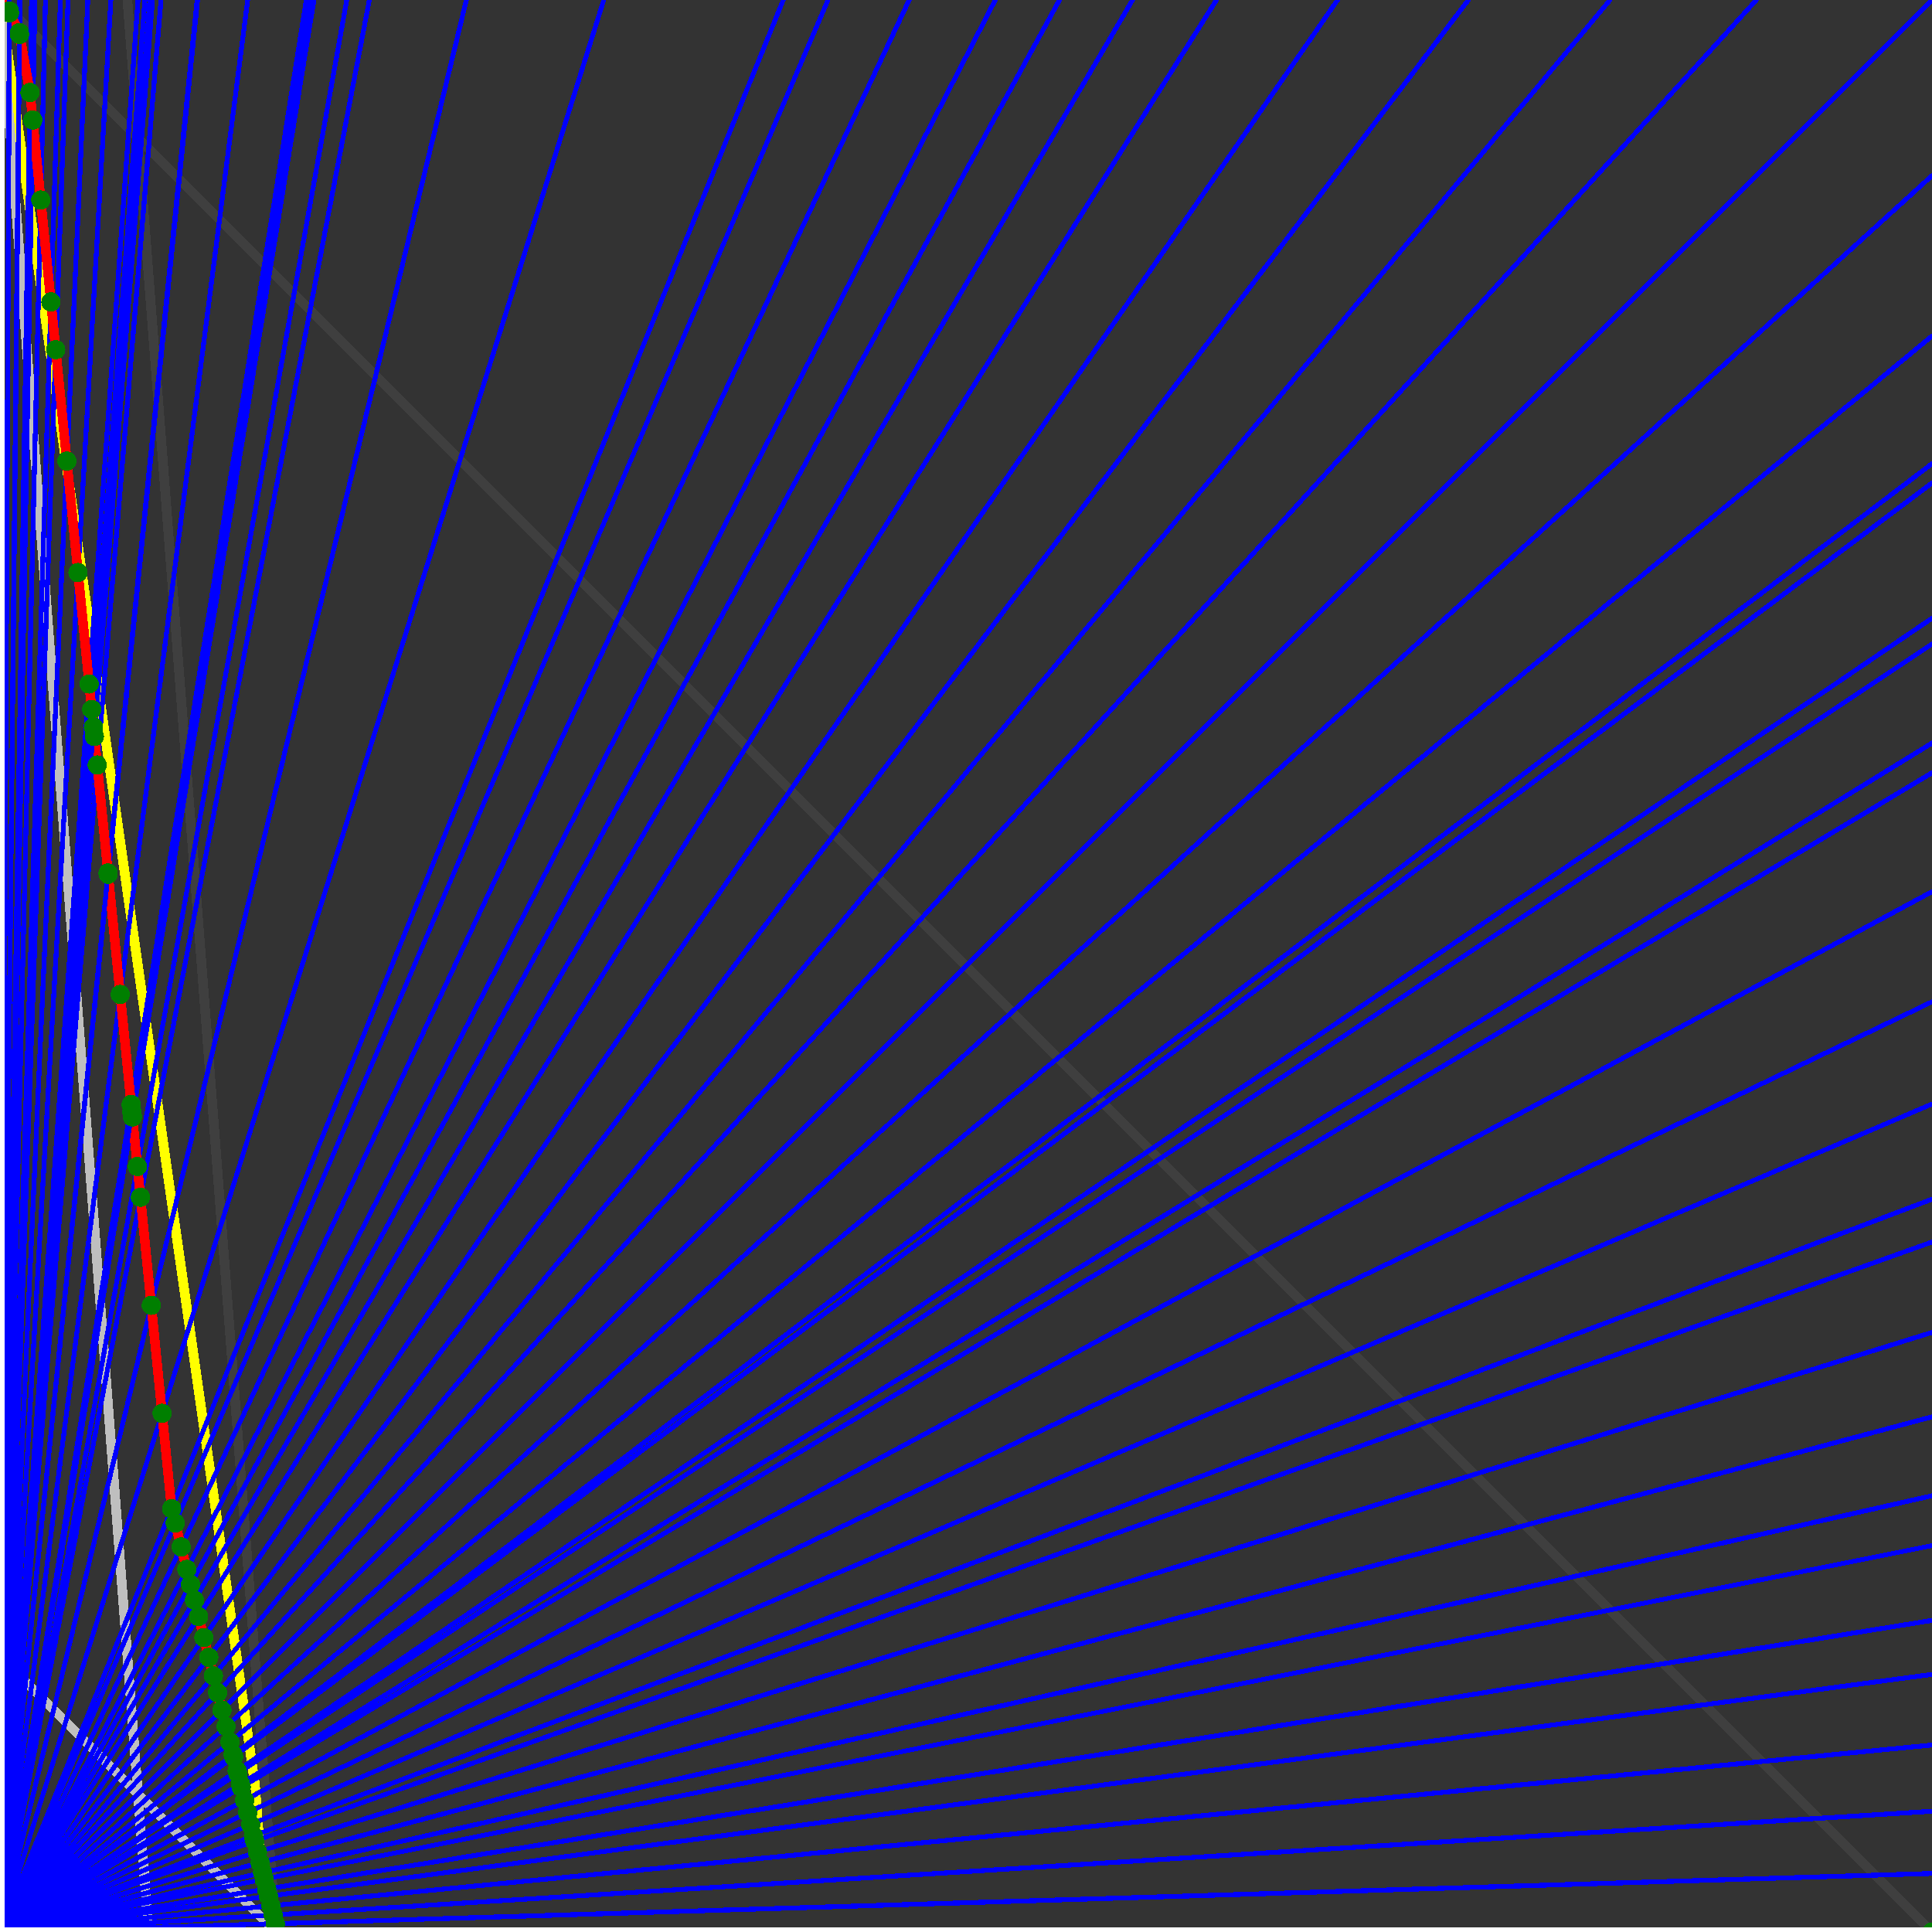 <svg xmlns="http://www.w3.org/2000/svg" version="1.1" width = "750" height = "750" viewBox = "0 0 750 750"  shape-rendering="crispEdges">
<rect x="0" y="0" width="750" height="750" fill="#333333" stroke="none"/>
<path stroke-linejoin="round" stroke-linecap="round" stroke="rgb(255,255,0)" stroke-width="3.75" fill="none" d="M 107.143 750 L 0 0 " />
<path stroke-linejoin="round" stroke-linecap="round" stroke="rgb(63,63,63)" stroke-width="3.75" fill="none" d="M 0 0 L 750 750 M 107.143 750 L 49.451 0 " />
<path stroke-linejoin="round" stroke-linecap="round" stroke="rgb(191,191,191)" stroke-width="3.75" fill="none" d="M 0 642.857 L 107.143 750 M 0 0 L 57.692 750 " />
<path stroke-linejoin="round" stroke-linecap="round" stroke="rgb(0,0,255)" stroke-width="1.875" fill="none" d="M 0 750 L 750 727.273 " />
<path stroke-linejoin="round" stroke-linecap="round" stroke="rgb(255,0,0)" stroke-width="3.75" fill="none" d="M 106.894 746.761 L 107.143 750 " />
<path stroke-linejoin="round" stroke-linecap="round" stroke="rgb(0,0,255)" stroke-width="1.875" fill="none" d="M 0 750 L 750 703.125 " />
<path stroke-linejoin="round" stroke-linecap="round" stroke="rgb(255,0,0)" stroke-width="3.75" fill="none" d="M 106.047 743.372 L 106.894 746.761 " />
<path stroke-linejoin="round" stroke-linecap="round" stroke="rgb(0,0,255)" stroke-width="1.875" fill="none" d="M 0 750 L 750 677.419 " />
<path stroke-linejoin="round" stroke-linecap="round" stroke="rgb(255,0,0)" stroke-width="3.75" fill="none" d="M 105.159 739.823 L 106.047 743.372 " />
<path stroke-linejoin="round" stroke-linecap="round" stroke="rgb(0,0,255)" stroke-width="1.875" fill="none" d="M 0 750 L 750 650 " />
<path stroke-linejoin="round" stroke-linecap="round" stroke="rgb(255,0,0)" stroke-width="3.75" fill="none" d="M 104.229 736.103 L 105.159 739.823 " />
<path stroke-linejoin="round" stroke-linecap="round" stroke="rgb(0,0,255)" stroke-width="1.875" fill="none" d="M 0 750 L 750 629.032 " />
<path stroke-linejoin="round" stroke-linecap="round" stroke="rgb(255,0,0)" stroke-width="3.75" fill="none" d="M 103.529 733.302 L 104.229 736.103 " />
<path stroke-linejoin="round" stroke-linecap="round" stroke="rgb(0,0,255)" stroke-width="1.875" fill="none" d="M 0 750 L 750 600 " />
<path stroke-linejoin="round" stroke-linecap="round" stroke="rgb(255,0,0)" stroke-width="3.75" fill="none" d="M 102.575 729.485 L 103.529 733.302 " />
<path stroke-linejoin="round" stroke-linecap="round" stroke="rgb(0,0,255)" stroke-width="1.875" fill="none" d="M 0 750 L 750 580.645 " />
<path stroke-linejoin="round" stroke-linecap="round" stroke="rgb(255,0,0)" stroke-width="3.75" fill="none" d="M 101.948 726.979 L 102.575 729.485 " />
<path stroke-linejoin="round" stroke-linecap="round" stroke="rgb(0,0,255)" stroke-width="1.875" fill="none" d="M 0 750 L 750 550 " />
<path stroke-linejoin="round" stroke-linecap="round" stroke="rgb(255,0,0)" stroke-width="3.75" fill="none" d="M 100.972 723.074 L 101.948 726.979 " />
<path stroke-linejoin="round" stroke-linecap="round" stroke="rgb(0,0,255)" stroke-width="1.875" fill="none" d="M 0 750 L 750 517.241 " />
<path stroke-linejoin="round" stroke-linecap="round" stroke="rgb(255,0,0)" stroke-width="3.75" fill="none" d="M 99.949 718.981 L 100.972 723.074 " />
<path stroke-linejoin="round" stroke-linecap="round" stroke="rgb(0,0,255)" stroke-width="1.875" fill="none" d="M 0 750 L 750 482.143 " />
<path stroke-linejoin="round" stroke-linecap="round" stroke="rgb(255,0,0)" stroke-width="3.75" fill="none" d="M 98.875 714.687 L 99.949 718.981 " />
<path stroke-linejoin="round" stroke-linecap="round" stroke="rgb(0,0,255)" stroke-width="1.875" fill="none" d="M 0 750 L 750 465.517 " />
<path stroke-linejoin="round" stroke-linecap="round" stroke="rgb(255,0,0)" stroke-width="3.75" fill="none" d="M 98.375 712.685 L 98.875 714.687 " />
<path stroke-linejoin="round" stroke-linecap="round" stroke="rgb(0,0,255)" stroke-width="1.875" fill="none" d="M 0 750 L 750 428.571 " />
<path stroke-linejoin="round" stroke-linecap="round" stroke="rgb(255,0,0)" stroke-width="3.75" fill="none" d="M 97.281 708.308 L 98.375 712.685 " />
<path stroke-linejoin="round" stroke-linecap="round" stroke="rgb(0,0,255)" stroke-width="1.875" fill="none" d="M 0 750 L 750 388.889 " />
<path stroke-linejoin="round" stroke-linecap="round" stroke="rgb(255,0,0)" stroke-width="3.75" fill="none" d="M 96.132 703.714 L 97.281 708.308 " />
<path stroke-linejoin="round" stroke-linecap="round" stroke="rgb(0,0,255)" stroke-width="1.875" fill="none" d="M 0 750 L 750 346.154 " />
<path stroke-linejoin="round" stroke-linecap="round" stroke="rgb(255,0,0)" stroke-width="3.75" fill="none" d="M 94.925 698.886 L 96.132 703.714 " />
<path stroke-linejoin="round" stroke-linecap="round" stroke="rgb(0,0,255)" stroke-width="1.875" fill="none" d="M 0 750 L 750 300 " />
<path stroke-linejoin="round" stroke-linecap="round" stroke="rgb(255,0,0)" stroke-width="3.75" fill="none" d="M 93.655 693.807 L 94.925 698.886 " />
<path stroke-linejoin="round" stroke-linecap="round" stroke="rgb(0,0,255)" stroke-width="1.875" fill="none" d="M 0 750 L 750 288.462 " />
<path stroke-linejoin="round" stroke-linecap="round" stroke="rgb(255,0,0)" stroke-width="3.75" fill="none" d="M 93.343 692.558 L 93.655 693.807 " />
<path stroke-linejoin="round" stroke-linecap="round" stroke="rgb(0,0,255)" stroke-width="1.875" fill="none" d="M 0 750 L 750 250 " />
<path stroke-linejoin="round" stroke-linecap="round" stroke="rgb(255,0,0)" stroke-width="3.75" fill="none" d="M 92.317 688.455 L 93.343 692.558 " />
<path stroke-linejoin="round" stroke-linecap="round" stroke="rgb(0,0,255)" stroke-width="1.875" fill="none" d="M 0 750 L 750 240 " />
<path stroke-linejoin="round" stroke-linecap="round" stroke="rgb(255,0,0)" stroke-width="3.75" fill="none" d="M 92.054 687.403 L 92.317 688.455 " />
<path stroke-linejoin="round" stroke-linecap="round" stroke="rgb(0,0,255)" stroke-width="1.875" fill="none" d="M 0 750 L 750 187.5 " />
<path stroke-linejoin="round" stroke-linecap="round" stroke="rgb(255,0,0)" stroke-width="3.75" fill="none" d="M 90.698 681.977 L 92.054 687.403 " />
<path stroke-linejoin="round" stroke-linecap="round" stroke="rgb(0,0,255)" stroke-width="1.875" fill="none" d="M 0 750 L 750 180 " />
<path stroke-linejoin="round" stroke-linecap="round" stroke="rgb(255,0,0)" stroke-width="3.75" fill="none" d="M 90.507 681.215 L 90.698 681.977 " />
<path stroke-linejoin="round" stroke-linecap="round" stroke="rgb(0,0,255)" stroke-width="1.875" fill="none" d="M 0 750 L 750 130.435 " />
<path stroke-linejoin="round" stroke-linecap="round" stroke="rgb(255,0,0)" stroke-width="3.75" fill="none" d="M 89.268 676.257 L 90.507 681.215 " />
<path stroke-linejoin="round" stroke-linecap="round" stroke="rgb(0,0,255)" stroke-width="1.875" fill="none" d="M 0 750 L 750 68.182 " />
<path stroke-linejoin="round" stroke-linecap="round" stroke="rgb(255,0,0)" stroke-width="3.75" fill="none" d="M 87.758 670.22 L 89.268 676.257 " />
<path stroke-linejoin="round" stroke-linecap="round" stroke="rgb(0,0,255)" stroke-width="1.875" fill="none" d="M 0 750 L 750 0 " />
<path stroke-linejoin="round" stroke-linecap="round" stroke="rgb(255,0,0)" stroke-width="3.75" fill="none" d="M 86.163 663.837 L 87.758 670.22 " />
<path stroke-linejoin="round" stroke-linecap="round" stroke="rgb(0,0,255)" stroke-width="1.875" fill="none" d="M 0 750 L 681.818 0 " />
<path stroke-linejoin="round" stroke-linecap="round" stroke="rgb(255,0,0)" stroke-width="3.75" fill="none" d="M 84.473 657.079 L 86.163 663.837 " />
<path stroke-linejoin="round" stroke-linecap="round" stroke="rgb(0,0,255)" stroke-width="1.875" fill="none" d="M 0 750 L 625 0 " />
<path stroke-linejoin="round" stroke-linecap="round" stroke="rgb(255,0,0)" stroke-width="3.75" fill="none" d="M 82.849 650.581 L 84.473 657.079 " />
<path stroke-linejoin="round" stroke-linecap="round" stroke="rgb(0,0,255)" stroke-width="1.875" fill="none" d="M 0 750 L 570 0 " />
<path stroke-linejoin="round" stroke-linecap="round" stroke="rgb(255,0,0)" stroke-width="3.75" fill="none" d="M 81.044 643.363 L 82.849 650.581 " />
<path stroke-linejoin="round" stroke-linecap="round" stroke="rgb(0,0,255)" stroke-width="1.875" fill="none" d="M 0 750 L 519.231 0 " />
<path stroke-linejoin="round" stroke-linecap="round" stroke="rgb(255,0,0)" stroke-width="3.75" fill="none" d="M 79.129 635.702 L 81.044 643.363 " />
<path stroke-linejoin="round" stroke-linecap="round" stroke="rgb(0,0,255)" stroke-width="1.875" fill="none" d="M 0 750 L 472.222 0 " />
<path stroke-linejoin="round" stroke-linecap="round" stroke="rgb(255,0,0)" stroke-width="3.75" fill="none" d="M 77.093 627.558 L 79.129 635.702 " />
<path stroke-linejoin="round" stroke-linecap="round" stroke="rgb(0,0,255)" stroke-width="1.875" fill="none" d="M 0 750 L 439.655 0 " />
<path stroke-linejoin="round" stroke-linecap="round" stroke="rgb(255,0,0)" stroke-width="3.75" fill="none" d="M 75.503 621.2 L 77.093 627.558 " />
<path stroke-linejoin="round" stroke-linecap="round" stroke="rgb(0,0,255)" stroke-width="1.875" fill="none" d="M 0 750 L 411.29 0 " />
<path stroke-linejoin="round" stroke-linecap="round" stroke="rgb(255,0,0)" stroke-width="3.75" fill="none" d="M 73.978 615.099 L 75.503 621.2 " />
<path stroke-linejoin="round" stroke-linecap="round" stroke="rgb(0,0,255)" stroke-width="1.875" fill="none" d="M 0 750 L 386.364 0 " />
<path stroke-linejoin="round" stroke-linecap="round" stroke="rgb(255,0,0)" stroke-width="3.75" fill="none" d="M 72.513 609.239 L 73.978 615.099 " />
<path stroke-linejoin="round" stroke-linecap="round" stroke="rgb(0,0,255)" stroke-width="1.875" fill="none" d="M 0 750 L 352.941 0 " />
<path stroke-linejoin="round" stroke-linecap="round" stroke="rgb(255,0,0)" stroke-width="3.75" fill="none" d="M 70.337 600.534 L 72.513 609.239 " />
<path stroke-linejoin="round" stroke-linecap="round" stroke="rgb(0,0,255)" stroke-width="1.875" fill="none" d="M 0 750 L 321.429 0 " />
<path stroke-linejoin="round" stroke-linecap="round" stroke="rgb(255,0,0)" stroke-width="3.75" fill="none" d="M 68.023 591.279 L 70.337 600.534 " />
<path stroke-linejoin="round" stroke-linecap="round" stroke="rgb(0,0,255)" stroke-width="1.875" fill="none" d="M 0 750 L 304.054 0 " />
<path stroke-linejoin="round" stroke-linecap="round" stroke="rgb(255,0,0)" stroke-width="3.75" fill="none" d="M 66.621 585.669 L 68.023 591.279 " />
<path stroke-linejoin="round" stroke-linecap="round" stroke="rgb(0,0,255)" stroke-width="1.875" fill="none" d="M 0 750 L 234.375 0 " />
<path stroke-linejoin="round" stroke-linecap="round" stroke="rgb(255,0,0)" stroke-width="3.75" fill="none" d="M 62.92 548.657 L 66.621 585.669 " />
<path stroke-linejoin="round" stroke-linecap="round" stroke="rgb(0,0,255)" stroke-width="1.875" fill="none" d="M 0 750 L 181.034 0 " />
<path stroke-linejoin="round" stroke-linecap="round" stroke="rgb(255,0,0)" stroke-width="3.75" fill="none" d="M 58.725 506.711 L 62.92 548.657 " />
<path stroke-linejoin="round" stroke-linecap="round" stroke="rgb(0,0,255)" stroke-width="1.875" fill="none" d="M 0 750 L 143.382 0 " />
<path stroke-linejoin="round" stroke-linecap="round" stroke="rgb(255,0,0)" stroke-width="3.75" fill="none" d="M 54.53 464.765 L 58.725 506.711 " />
<path stroke-linejoin="round" stroke-linecap="round" stroke="rgb(0,0,255)" stroke-width="1.875" fill="none" d="M 0 750 L 134.615 0 " />
<path stroke-linejoin="round" stroke-linecap="round" stroke="rgb(255,0,0)" stroke-width="3.75" fill="none" d="M 53.337 452.835 L 54.53 464.765 " />
<path stroke-linejoin="round" stroke-linecap="round" stroke="rgb(0,0,255)" stroke-width="1.875" fill="none" d="M 0 750 L 121.875 0 " />
<path stroke-linejoin="round" stroke-linecap="round" stroke="rgb(255,0,0)" stroke-width="3.75" fill="none" d="M 51.414 433.604 L 53.337 452.835 " />
<path stroke-linejoin="round" stroke-linecap="round" stroke="rgb(0,0,255)" stroke-width="1.875" fill="none" d="M 0 750 L 120.69 0 " />
<path stroke-linejoin="round" stroke-linecap="round" stroke="rgb(255,0,0)" stroke-width="3.75" fill="none" d="M 51.223 431.688 L 51.414 433.604 " />
<path stroke-linejoin="round" stroke-linecap="round" stroke="rgb(0,0,255)" stroke-width="1.875" fill="none" d="M 0 750 L 118.902 0 " />
<path stroke-linejoin="round" stroke-linecap="round" stroke="rgb(255,0,0)" stroke-width="3.75" fill="none" d="M 50.929 428.754 L 51.223 431.688 " />
<path stroke-linejoin="round" stroke-linecap="round" stroke="rgb(0,0,255)" stroke-width="1.875" fill="none" d="M 0 750 L 96.154 0 " />
<path stroke-linejoin="round" stroke-linecap="round" stroke="rgb(255,0,0)" stroke-width="3.75" fill="none" d="M 46.659 386.056 L 50.929 428.754 " />
<path stroke-linejoin="round" stroke-linecap="round" stroke="rgb(0,0,255)" stroke-width="1.875" fill="none" d="M 0 750 L 76.705 0 " />
<path stroke-linejoin="round" stroke-linecap="round" stroke="rgb(255,0,0)" stroke-width="3.75" fill="none" d="M 41.994 339.397 L 46.659 386.056 " />
<path stroke-linejoin="round" stroke-linecap="round" stroke="rgb(0,0,255)" stroke-width="1.875" fill="none" d="M 0 750 L 76.531 0 " />
<path stroke-linejoin="round" stroke-linecap="round" stroke="rgb(255,0,0)" stroke-width="3.75" fill="none" d="M 41.946 338.925 L 41.994 339.397 " />
<path stroke-linejoin="round" stroke-linecap="round" stroke="rgb(0,0,255)" stroke-width="1.875" fill="none" d="M 0 750 L 62.5 0 " />
<path stroke-linejoin="round" stroke-linecap="round" stroke="rgb(255,0,0)" stroke-width="3.75" fill="none" d="M 37.752 296.979 L 41.946 338.925 " />
<path stroke-linejoin="round" stroke-linecap="round" stroke="rgb(0,0,255)" stroke-width="1.875" fill="none" d="M 0 750 L 59.211 0 " />
<path stroke-linejoin="round" stroke-linecap="round" stroke="rgb(255,0,0)" stroke-width="3.75" fill="none" d="M 36.641 285.876 L 37.752 296.979 " />
<path stroke-linejoin="round" stroke-linecap="round" stroke="rgb(0,0,255)" stroke-width="1.875" fill="none" d="M 0 750 L 58.19 0 " />
<path stroke-linejoin="round" stroke-linecap="round" stroke="rgb(255,0,0)" stroke-width="3.75" fill="none" d="M 36.286 282.318 L 36.641 285.876 " />
<path stroke-linejoin="round" stroke-linecap="round" stroke="rgb(0,0,255)" stroke-width="1.875" fill="none" d="M 0 750 L 56.25 0 " />
<path stroke-linejoin="round" stroke-linecap="round" stroke="rgb(255,0,0)" stroke-width="3.75" fill="none" d="M 35.595 275.407 L 36.286 282.318 " />
<path stroke-linejoin="round" stroke-linecap="round" stroke="rgb(0,0,255)" stroke-width="1.875" fill="none" d="M 0 750 L 53.571 0 " />
<path stroke-linejoin="round" stroke-linecap="round" stroke="rgb(255,0,0)" stroke-width="3.75" fill="none" d="M 34.606 265.519 L 35.595 275.407 " />
<path stroke-linejoin="round" stroke-linecap="round" stroke="rgb(0,0,255)" stroke-width="1.875" fill="none" d="M 0 750 L 43.033 0 " />
<path stroke-linejoin="round" stroke-linecap="round" stroke="rgb(255,0,0)" stroke-width="3.75" fill="none" d="M 30.28 222.262 L 34.606 265.519 " />
<path stroke-linejoin="round" stroke-linecap="round" stroke="rgb(0,0,255)" stroke-width="1.875" fill="none" d="M 0 750 L 34.091 0 " />
<path stroke-linejoin="round" stroke-linecap="round" stroke="rgb(255,0,0)" stroke-width="3.75" fill="none" d="M 25.954 179.005 L 30.28 222.262 " />
<path stroke-linejoin="round" stroke-linecap="round" stroke="rgb(0,0,255)" stroke-width="1.875" fill="none" d="M 0 750 L 26.408 0 " />
<path stroke-linejoin="round" stroke-linecap="round" stroke="rgb(255,0,0)" stroke-width="3.75" fill="none" d="M 21.629 135.748 L 25.954 179.005 " />
<path stroke-linejoin="round" stroke-linecap="round" stroke="rgb(0,0,255)" stroke-width="1.875" fill="none" d="M 0 750 L 23.438 0 " />
<path stroke-linejoin="round" stroke-linecap="round" stroke="rgb(255,0,0)" stroke-width="3.75" fill="none" d="M 19.775 117.209 L 21.629 135.748 " />
<path stroke-linejoin="round" stroke-linecap="round" stroke="rgb(0,0,255)" stroke-width="1.875" fill="none" d="M 0 750 L 17.647 0 " />
<path stroke-linejoin="round" stroke-linecap="round" stroke="rgb(255,0,0)" stroke-width="3.75" fill="none" d="M 15.82 77.659 L 19.775 117.209 " />
<path stroke-linejoin="round" stroke-linecap="round" stroke="rgb(0,0,255)" stroke-width="1.875" fill="none" d="M 0 750 L 13.554 0 " />
<path stroke-linejoin="round" stroke-linecap="round" stroke="rgb(255,0,0)" stroke-width="3.75" fill="none" d="M 12.712 46.585 L 15.82 77.659 " />
<path stroke-linejoin="round" stroke-linecap="round" stroke="rgb(0,0,255)" stroke-width="1.875" fill="none" d="M 0 750 L 12.228 0 " />
<path stroke-linejoin="round" stroke-linecap="round" stroke="rgb(255,0,0)" stroke-width="3.75" fill="none" d="M 11.643 35.892 L 12.712 46.585 " />
<path stroke-linejoin="round" stroke-linecap="round" stroke="rgb(0,0,255)" stroke-width="1.875" fill="none" d="M 0 750 L 7.732 0 " />
<path stroke-linejoin="round" stroke-linecap="round" stroke="rgb(255,0,0)" stroke-width="3.75" fill="none" d="M 7.594 13.387 L 11.643 35.892 " />
<path stroke-linejoin="round" stroke-linecap="round" stroke="rgb(0,0,255)" stroke-width="1.875" fill="none" d="M 0 750 L 7.653 0 " />
<path stroke-linejoin="round" stroke-linecap="round" stroke="rgb(255,0,0)" stroke-width="3.75" fill="none" d="M 7.524 12.684 L 7.594 13.387 " />
<path stroke-linejoin="round" stroke-linecap="round" stroke="rgb(0,0,255)" stroke-width="1.875" fill="none" d="M 0 750 L 3.713 0 " />
<path stroke-linejoin="round" stroke-linecap="round" stroke="rgb(255,0,0)" stroke-width="3.75" fill="none" d="M 3.688 4.972 L 7.524 12.684 " />
<path stroke-linejoin="round" stroke-linecap="round" stroke="rgb(0,0,255)" stroke-width="1.875" fill="none" d="M 0 750 L 3.641 0 " />
<path stroke-linejoin="round" stroke-linecap="round" stroke="rgb(255,0,0)" stroke-width="3.75" fill="none" d="M 3.62 4.289 L 3.688 4.972 " />
<path stroke-linejoin="round" stroke-linecap="round" stroke="rgb(0,0,255)" stroke-width="1.875" fill="none" d="M 0 750 L 0 0 " />
<path stroke-linejoin="round" stroke-linecap="round" stroke="rgb(255,0,0)" stroke-width="3.75" fill="none" d="M 0 0 L 3.62 4.289 " />
<circle cx="106.894" cy="746.761" r="3.75" style="fill:rgb(0,127,0);stroke-width:1" /><circle cx="106.047" cy="743.372" r="3.75" style="fill:rgb(0,127,0);stroke-width:1" /><circle cx="105.159" cy="739.823" r="3.75" style="fill:rgb(0,127,0);stroke-width:1" /><circle cx="104.229" cy="736.103" r="3.75" style="fill:rgb(0,127,0);stroke-width:1" /><circle cx="103.529" cy="733.302" r="3.75" style="fill:rgb(0,127,0);stroke-width:1" /><circle cx="102.575" cy="729.485" r="3.75" style="fill:rgb(0,127,0);stroke-width:1" /><circle cx="101.948" cy="726.979" r="3.75" style="fill:rgb(0,127,0);stroke-width:1" /><circle cx="100.972" cy="723.074" r="3.75" style="fill:rgb(0,127,0);stroke-width:1" /><circle cx="99.949" cy="718.981" r="3.75" style="fill:rgb(0,127,0);stroke-width:1" /><circle cx="98.875" cy="714.687" r="3.75" style="fill:rgb(0,127,0);stroke-width:1" /><circle cx="98.375" cy="712.685" r="3.75" style="fill:rgb(0,127,0);stroke-width:1" /><circle cx="97.281" cy="708.308" r="3.75" style="fill:rgb(0,127,0);stroke-width:1" /><circle cx="96.132" cy="703.714" r="3.75" style="fill:rgb(0,127,0);stroke-width:1" /><circle cx="94.925" cy="698.886" r="3.75" style="fill:rgb(0,127,0);stroke-width:1" /><circle cx="93.655" cy="693.807" r="3.75" style="fill:rgb(0,127,0);stroke-width:1" /><circle cx="93.343" cy="692.558" r="3.75" style="fill:rgb(0,127,0);stroke-width:1" /><circle cx="92.317" cy="688.455" r="3.75" style="fill:rgb(0,127,0);stroke-width:1" /><circle cx="92.054" cy="687.403" r="3.75" style="fill:rgb(0,127,0);stroke-width:1" /><circle cx="90.698" cy="681.977" r="3.75" style="fill:rgb(0,127,0);stroke-width:1" /><circle cx="90.507" cy="681.215" r="3.75" style="fill:rgb(0,127,0);stroke-width:1" /><circle cx="89.268" cy="676.257" r="3.75" style="fill:rgb(0,127,0);stroke-width:1" /><circle cx="87.758" cy="670.22" r="3.75" style="fill:rgb(0,127,0);stroke-width:1" /><circle cx="86.163" cy="663.837" r="3.75" style="fill:rgb(0,127,0);stroke-width:1" /><circle cx="84.473" cy="657.079" r="3.75" style="fill:rgb(0,127,0);stroke-width:1" /><circle cx="82.849" cy="650.581" r="3.75" style="fill:rgb(0,127,0);stroke-width:1" /><circle cx="81.044" cy="643.363" r="3.75" style="fill:rgb(0,127,0);stroke-width:1" /><circle cx="79.129" cy="635.702" r="3.75" style="fill:rgb(0,127,0);stroke-width:1" /><circle cx="77.093" cy="627.558" r="3.75" style="fill:rgb(0,127,0);stroke-width:1" /><circle cx="75.503" cy="621.2" r="3.75" style="fill:rgb(0,127,0);stroke-width:1" /><circle cx="73.978" cy="615.099" r="3.75" style="fill:rgb(0,127,0);stroke-width:1" /><circle cx="72.513" cy="609.239" r="3.75" style="fill:rgb(0,127,0);stroke-width:1" /><circle cx="70.337" cy="600.534" r="3.75" style="fill:rgb(0,127,0);stroke-width:1" /><circle cx="68.023" cy="591.279" r="3.75" style="fill:rgb(0,127,0);stroke-width:1" /><circle cx="66.621" cy="585.669" r="3.75" style="fill:rgb(0,127,0);stroke-width:1" /><circle cx="62.92" cy="548.657" r="3.75" style="fill:rgb(0,127,0);stroke-width:1" /><circle cx="58.725" cy="506.711" r="3.75" style="fill:rgb(0,127,0);stroke-width:1" /><circle cx="54.53" cy="464.765" r="3.75" style="fill:rgb(0,127,0);stroke-width:1" /><circle cx="53.337" cy="452.835" r="3.75" style="fill:rgb(0,127,0);stroke-width:1" /><circle cx="51.414" cy="433.604" r="3.75" style="fill:rgb(0,127,0);stroke-width:1" /><circle cx="51.223" cy="431.688" r="3.75" style="fill:rgb(0,127,0);stroke-width:1" /><circle cx="50.929" cy="428.754" r="3.75" style="fill:rgb(0,127,0);stroke-width:1" /><circle cx="46.659" cy="386.056" r="3.75" style="fill:rgb(0,127,0);stroke-width:1" /><circle cx="41.994" cy="339.397" r="3.75" style="fill:rgb(0,127,0);stroke-width:1" /><circle cx="41.946" cy="338.925" r="3.75" style="fill:rgb(0,127,0);stroke-width:1" /><circle cx="37.752" cy="296.979" r="3.75" style="fill:rgb(0,127,0);stroke-width:1" /><circle cx="36.641" cy="285.876" r="3.75" style="fill:rgb(0,127,0);stroke-width:1" /><circle cx="36.286" cy="282.318" r="3.75" style="fill:rgb(0,127,0);stroke-width:1" /><circle cx="35.595" cy="275.407" r="3.75" style="fill:rgb(0,127,0);stroke-width:1" /><circle cx="34.606" cy="265.519" r="3.75" style="fill:rgb(0,127,0);stroke-width:1" /><circle cx="30.28" cy="222.262" r="3.75" style="fill:rgb(0,127,0);stroke-width:1" /><circle cx="25.954" cy="179.005" r="3.75" style="fill:rgb(0,127,0);stroke-width:1" /><circle cx="21.629" cy="135.748" r="3.75" style="fill:rgb(0,127,0);stroke-width:1" /><circle cx="19.775" cy="117.209" r="3.75" style="fill:rgb(0,127,0);stroke-width:1" /><circle cx="15.82" cy="77.659" r="3.75" style="fill:rgb(0,127,0);stroke-width:1" /><circle cx="12.712" cy="46.585" r="3.75" style="fill:rgb(0,127,0);stroke-width:1" /><circle cx="11.643" cy="35.892" r="3.75" style="fill:rgb(0,127,0);stroke-width:1" /><circle cx="7.594" cy="13.387" r="3.75" style="fill:rgb(0,127,0);stroke-width:1" /><circle cx="7.524" cy="12.684" r="3.75" style="fill:rgb(0,127,0);stroke-width:1" /><circle cx="3.688" cy="4.972" r="3.75" style="fill:rgb(0,127,0);stroke-width:1" /><circle cx="3.62" cy="4.289" r="3.75" style="fill:rgb(0,127,0);stroke-width:1" /><circle cx="750" cy="750" r="3.75" style="fill:rgb(0,127,0);stroke-width:1" /><path stroke-linejoin="round" stroke-linecap="round" stroke="rgb(255,255,255)" stroke-width="3.75" fill="none" d="M 0 750 L 750 750 M 0 750 L 0 0 " />

</svg>